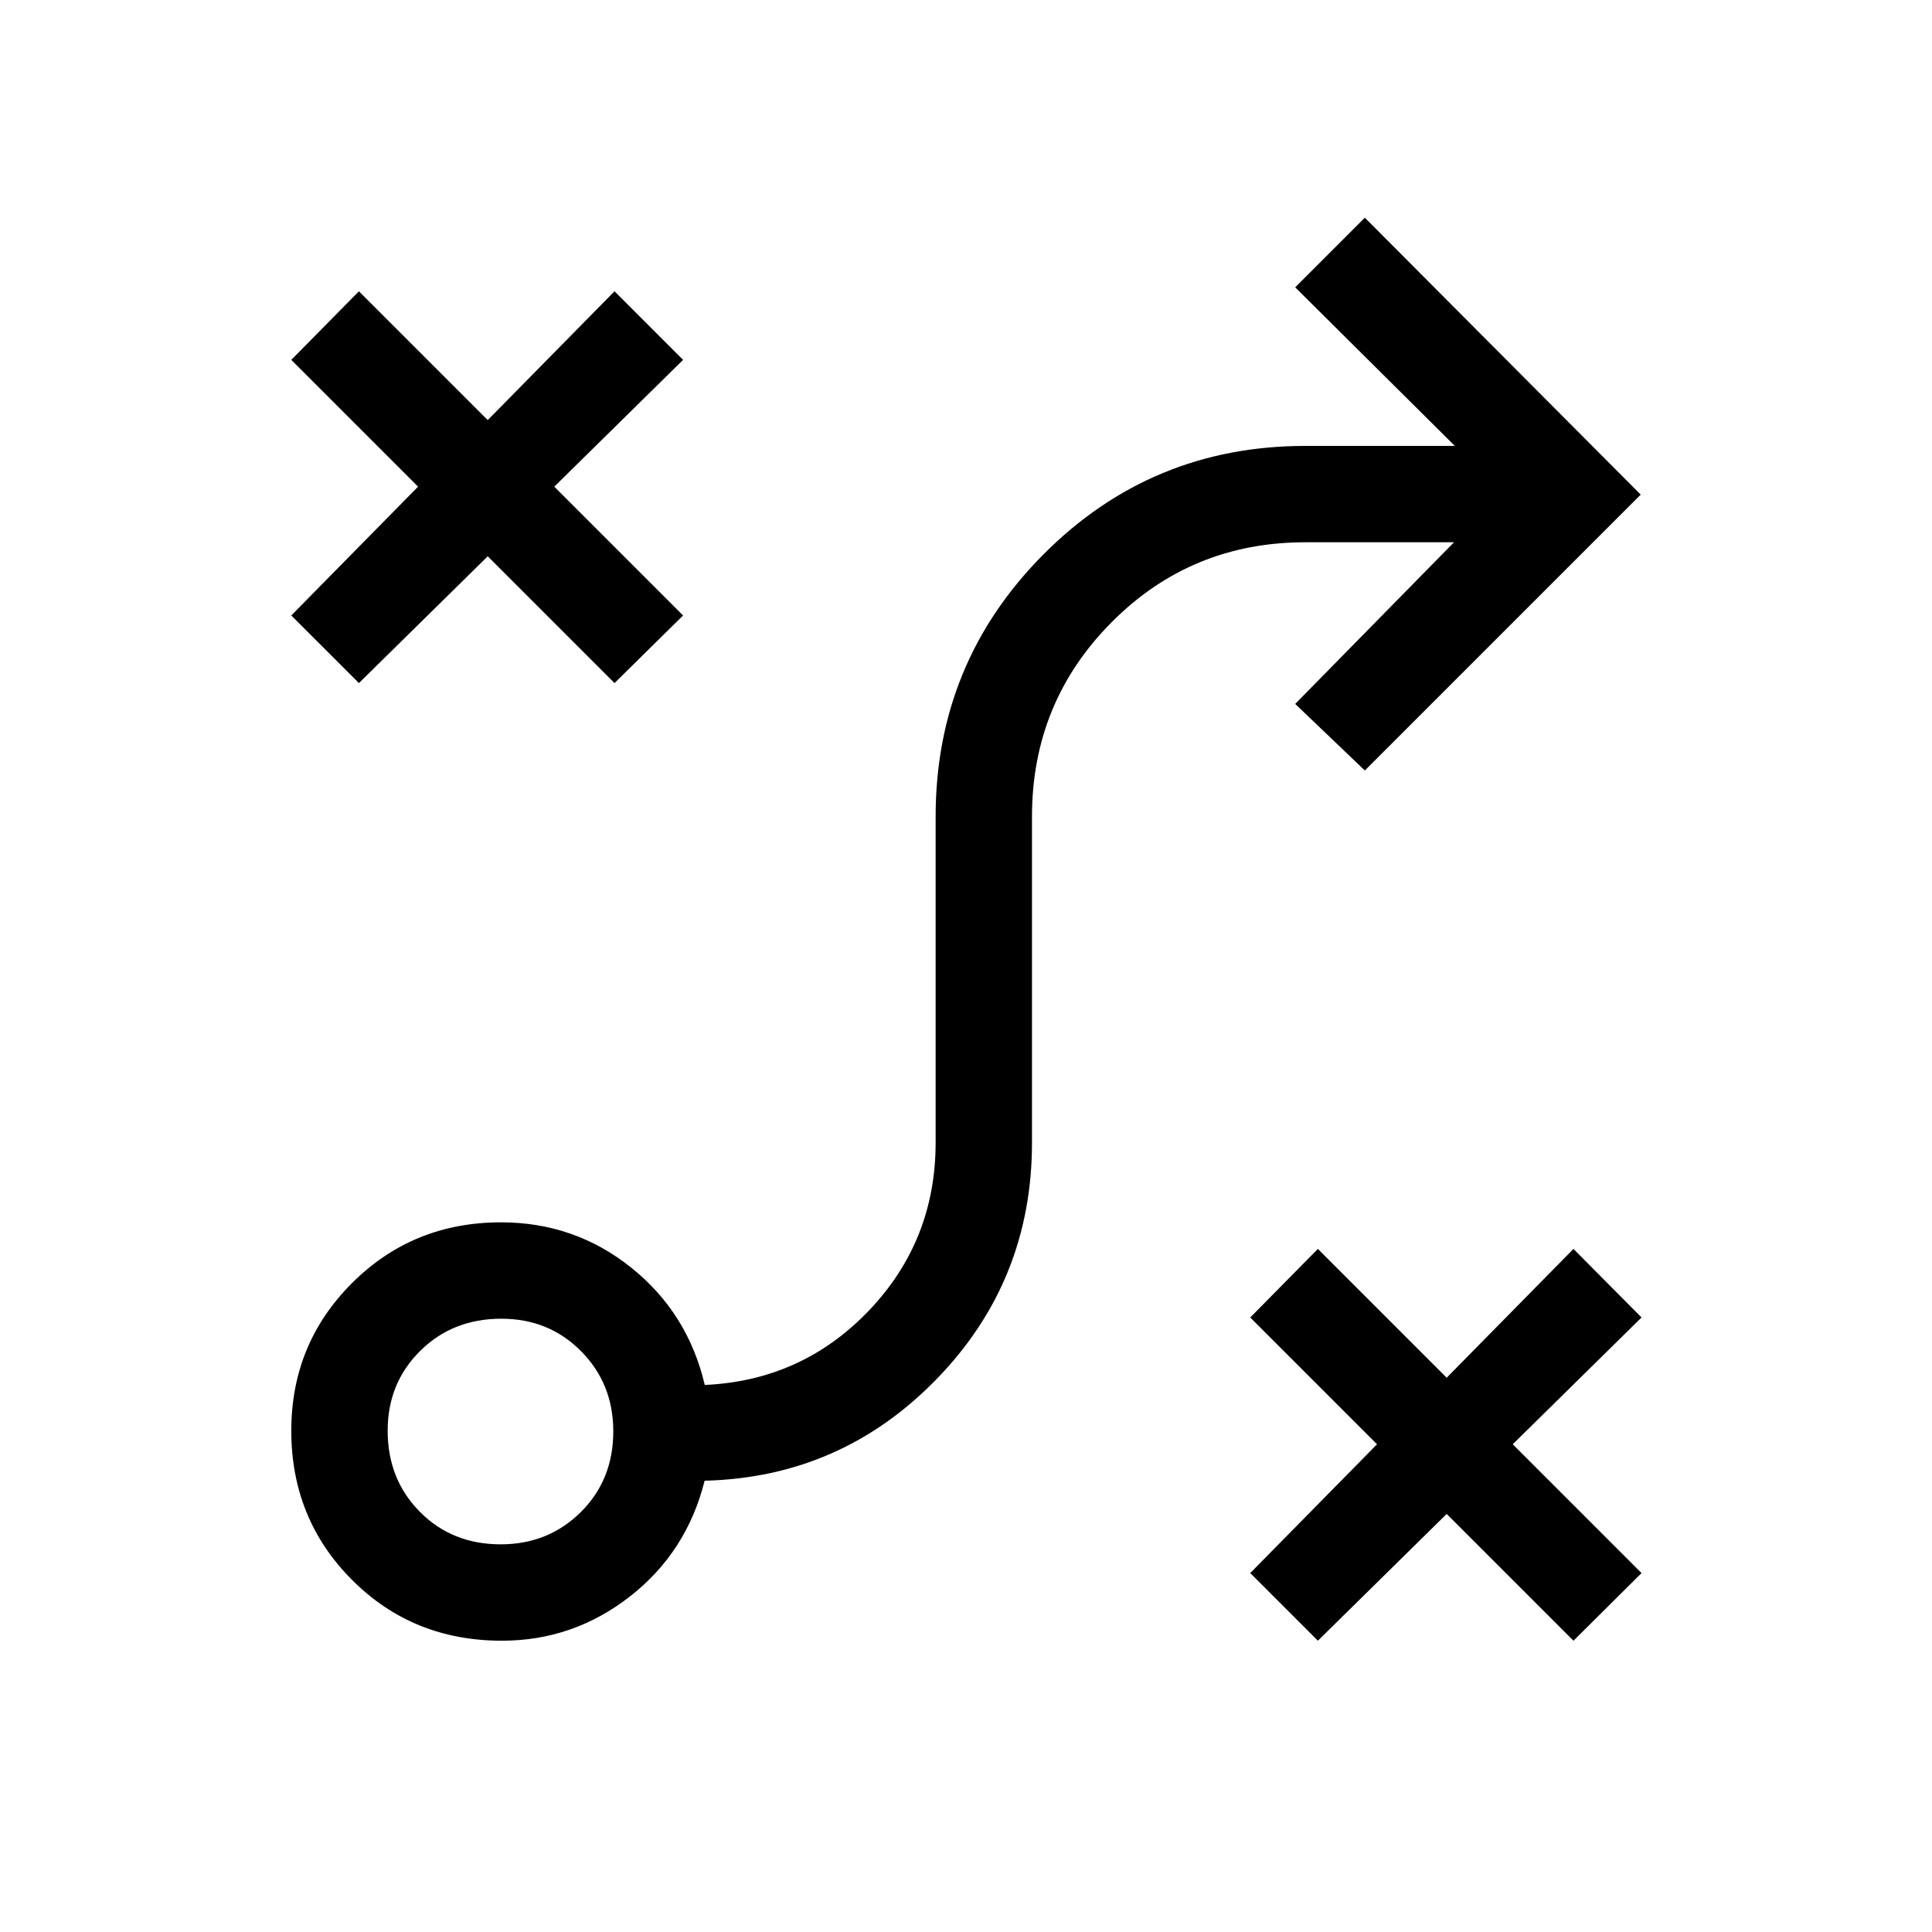 <svg xmlns="http://www.w3.org/2000/svg" height="40" viewBox="0 -960 960 960" width="40"><path d="m654.85-144.74-33.61-33.61 63-64-63-63 33.61-34.07 64 64 63-64 33.82 34.07-64 63 64 64-33.82 33.61-63-63-64 63Zm-406.06-47.89q23.63 0 39.79-16t16.16-40.16q0-23.63-15.99-39.79-16-16.16-39.64-16.16-24.16 0-40.32 15.99-16.16 16-16.16 39.64 0 24.16 16 40.32t40.16 16.16Zm.59 47.89q-44.35 0-74.49-30.25-30.15-30.25-30.15-74.07 0-43.29 30.22-73.43 30.22-30.14 73.99-30.14 36.61 0 64.74 22.54 28.12 22.54 36.5 58.26 48.23-2.13 81.48-36.87 33.24-34.74 33.24-83.54v-161.99q0-76.45 53.61-130.33 53.62-53.87 130.07-53.87h74.31l-79.32-78.8 34.6-34.6 137.08 137.6-137.08 137.08-34.6-33.08 78.91-80.32h-73.9q-56.76 0-96.28 39.78t-39.52 96.54v161.99q0 68.75-47.44 117.54-47.45 48.79-115.22 50.46-8.92 35.51-37.11 57.5-28.19 22-63.64 22Zm-71.03-475.84-33.61-33.6 63-64-63-63 33.61-34.08 64 64 63-64 34.07 34.08-64 63 64 64-34.07 33.6-63-63-64 63Z"/></svg>